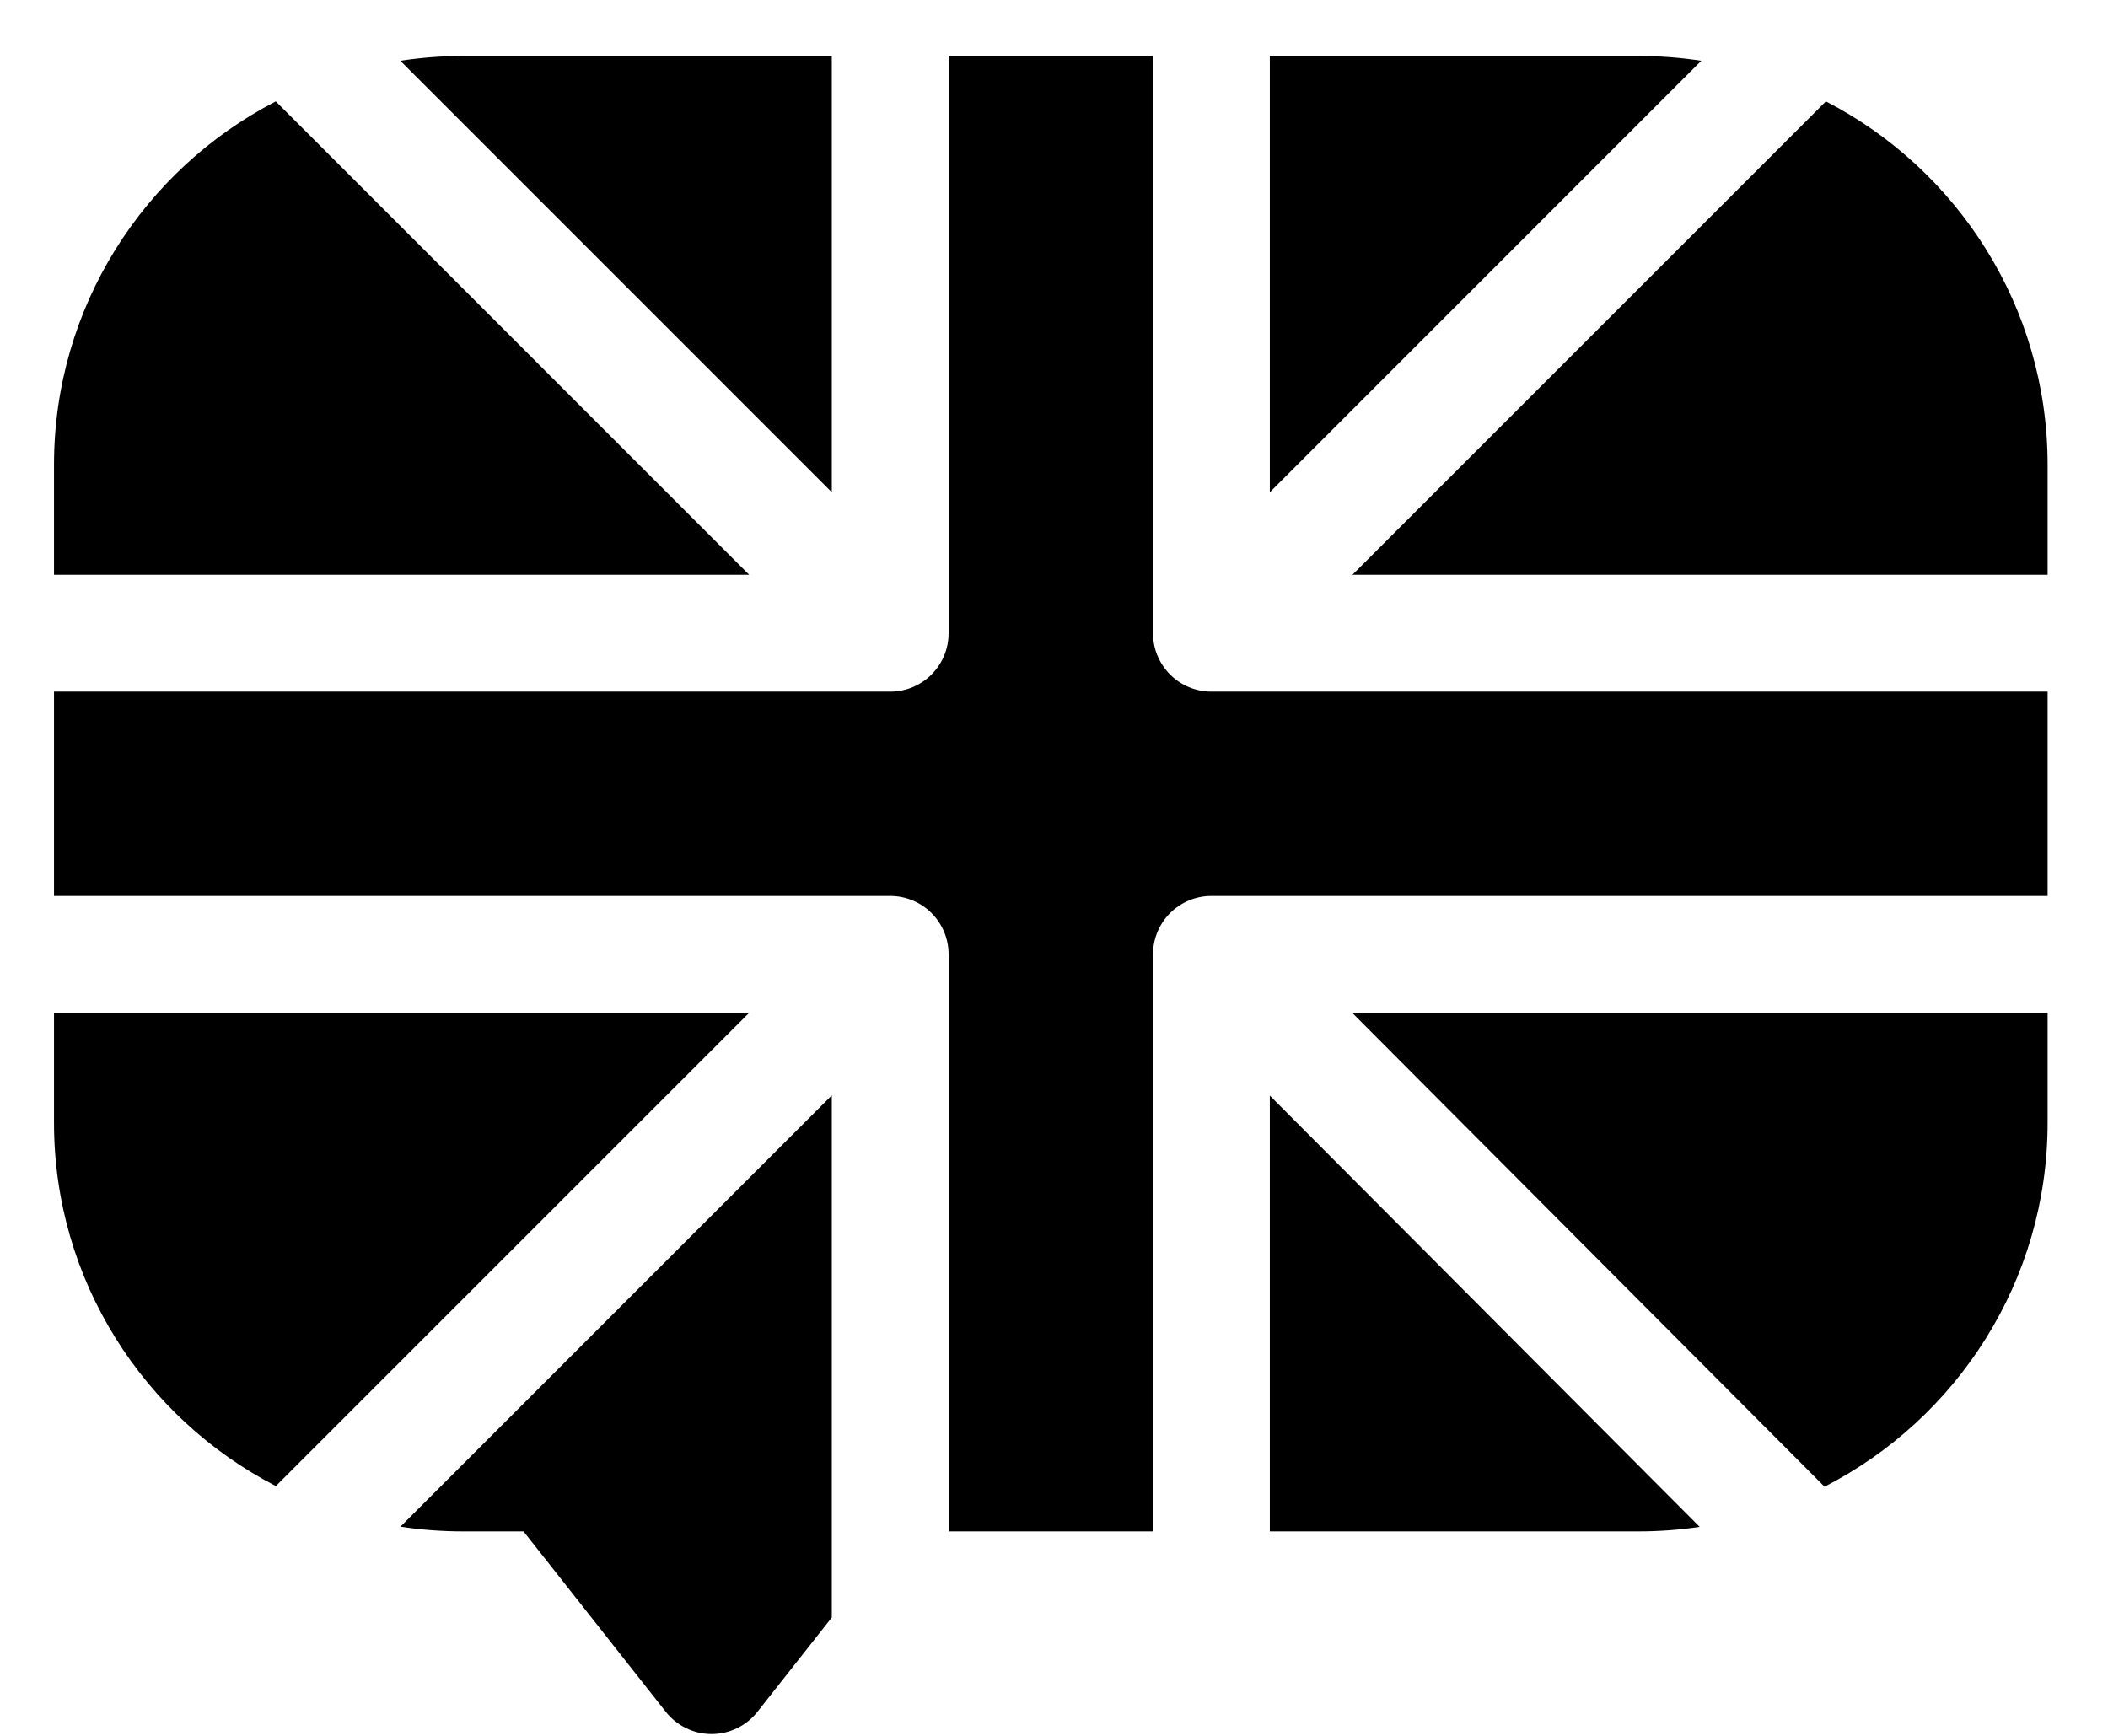 <svg width="34" height="28" viewBox="0 0 34 28" fill="none" xmlns="http://www.w3.org/2000/svg">
<path d="M19.539 11.156C19.018 11.156 18.597 10.734 18.597 10.214V0.903H15.3V10.214C15.3 10.734 14.879 11.156 14.358 11.156H0.871V14.452H14.358C14.879 14.452 15.3 14.874 15.3 15.394V24.702H18.597V15.394C18.597 14.874 19.018 14.452 19.539 14.452H33.026V11.156H19.539Z" fill="black"/>
<path d="M20.481 7.94L27.44 0.98C27.107 0.929 26.769 0.903 26.432 0.903H20.481V7.94ZM21.813 9.272H33.026V7.498C33.026 4.948 31.572 2.732 29.45 1.635L21.813 9.272ZM21.809 16.336L29.428 23.981C31.562 22.888 33.026 20.666 33.026 18.108V16.336L21.809 16.336ZM13.416 7.94V0.903H7.465C7.123 0.903 6.786 0.93 6.457 0.98L13.416 7.94ZM20.481 17.672V24.702H26.432C26.766 24.702 27.094 24.677 27.414 24.629L20.481 17.672ZM12.084 9.272L4.448 1.635C2.325 2.732 0.871 4.948 0.871 7.498V9.272H12.084ZM12.084 16.336H0.871V18.108C0.871 20.658 2.326 22.874 4.449 23.971L12.084 16.336ZM13.416 17.669L6.459 24.626C6.787 24.676 7.123 24.702 7.465 24.702H8.444L10.738 27.612C10.826 27.724 10.938 27.814 11.066 27.876C11.194 27.939 11.335 27.971 11.477 27.971C11.62 27.971 11.761 27.939 11.889 27.876C12.017 27.814 12.129 27.724 12.217 27.612L13.416 26.091V17.669Z" fill="black"/>
</svg>
